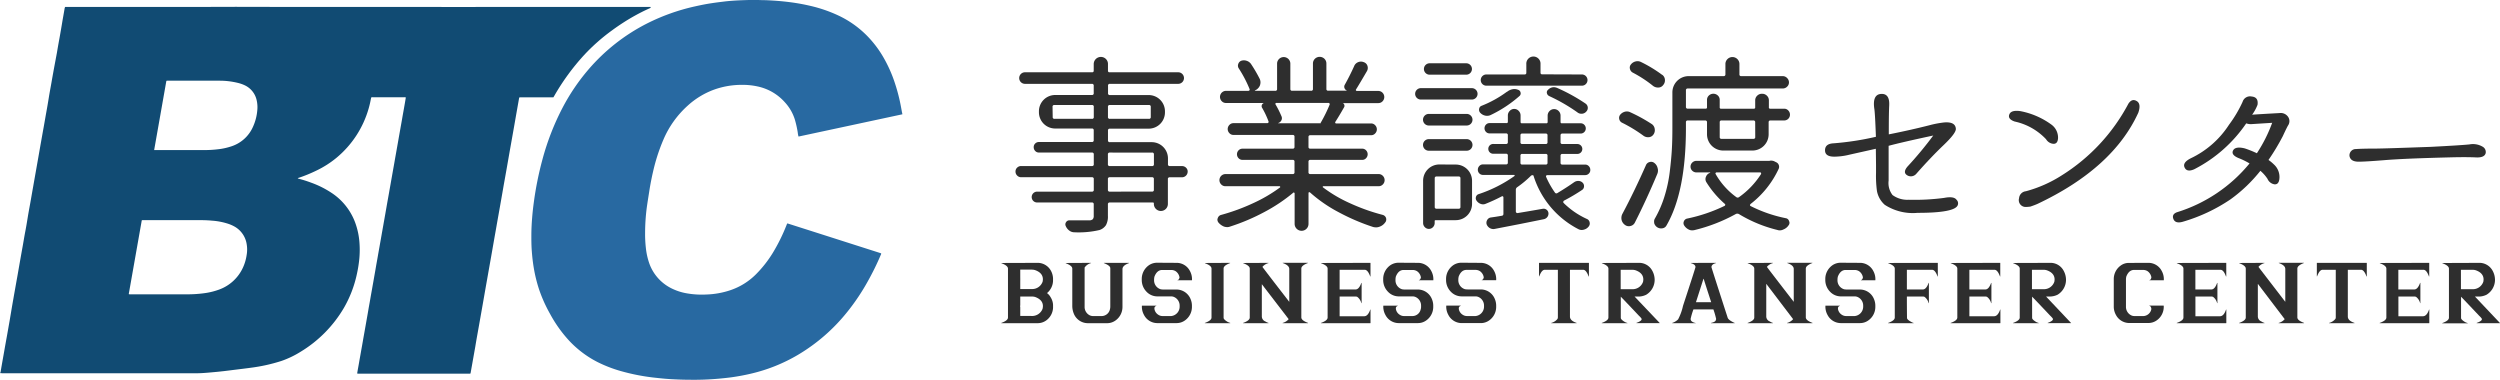 <svg xmlns="http://www.w3.org/2000/svg" width="197.713" height="30.035" viewBox="0 0 197.713 30.035">
  <g id="_事業譲渡センター" data-name="+事業譲渡センター" transform="translate(0 0.011)">
    <g id="Layer_1" data-name="Layer 1" transform="translate(0 -0.011)">
      <path id="Path_15" data-name="Path 15" d="M0,29.613V29.59c.044,0,.042-.044.048-.075.029-.166.056-.33.085-.494.069-.4.141-.793.21-1.191s.137-.772.207-1.158.139-.793.21-1.191l.2-1.189c.069-.386.137-.786.207-1.177s.137-.772.207-1.158l.208-1.191c.069-.386.137-.772.207-1.158s.137-.813.214-1.21.137-.772.2-1.158.141-.788.21-1.179.137-.786.207-1.179.139-.793.21-1.191l.208-1.179c.069-.386.137-.786.207-1.179s.137-.772.207-1.158.139-.8.21-1.191.137-.772.2-1.168.141-.793.21-1.191.137-.772.207-1.158L4.5,4.286q.1-.6.21-1.193c.068-.386.137-.772.2-1.158s.137-.772.2-1.158A.536.536,0,0,1,5.152.655H16.485c1.957-.014,3.913,0,5.87,0H34.106c2.015.014,4.029,0,6.042,0h11.3c.015.037.014.064-.015.081a.928.928,0,0,1-.1.048c-.386.172-.757.361-1.125.564a17.064,17.064,0,0,0-1.8,1.158,15.11,15.11,0,0,0-2.255,2A18.017,18.017,0,0,0,43.829,7.7l-.064.106h-2.55a.423.423,0,0,0-.147.012.49.49,0,0,0-.017.06l-.226,1.276c-.083.481-.168.965-.253,1.444s-.172.965-.259,1.455l-.255,1.457c-.085.485-.174.965-.259,1.455s-.168.965-.255,1.455c-.11.622-.222,1.243-.33,1.865-.12.67-.235,1.34-.353,2.009-.11.625-.222,1.251-.332,1.876-.12.67-.235,1.34-.353,2.009l-.307,1.737c-.095.535-.193,1.067-.28,1.6l-.365,2.056a.429.429,0,0,1-.027.085H28.306a.386.386,0,0,1-.06-.012c.044-.284.1-.564.147-.842s.1-.562.149-.844.1-.552.147-.83.1-.562.149-.842.1-.562.149-.842.1-.562.147-.844.1-.552.147-.83.1-.562.149-.842.1-.562.149-.844.1-.56.147-.842.1-.554.147-.83.1-.562.149-.842.1-.562.149-.844.1-.562.149-.842.1-.562.149-.842l.145-.83.151-.844c.048-.28.1-.56.149-.842s.1-.562.149-.842.1-.554.147-.83.1-.562.149-.842.1-.562.149-.844.1-.562.149-.842.1-.554.147-.83.1-.562.149-.842.1-.56.143-.84a.3.3,0,0,0-.141-.015H29.476a.176.176,0,0,0-.12.019.751.751,0,0,1-.023.106,7.656,7.656,0,0,1-.174.749,7.864,7.864,0,0,1-2.569,3.93,7.7,7.7,0,0,1-1.6,1.01,11.25,11.25,0,0,1-1.322.542.236.236,0,0,0-.125.06l.118.037q.479.125.944.3a7.513,7.513,0,0,1,1.623.813A4.8,4.8,0,0,1,28.121,17.8a5.791,5.791,0,0,1,.307,1.5,7.61,7.61,0,0,1-.01,1.259,9.978,9.978,0,0,1-.193,1.218,9.175,9.175,0,0,1-1.039,2.7,9.928,9.928,0,0,1-3.444,3.469,7.4,7.4,0,0,1-1.5.712,13.353,13.353,0,0,1-2.405.533c-.214.031-.429.056-.643.083l-.739.091-.7.087c-.193.021-.386.044-.579.062l-.656.06c-.346.031-.691.054-1.039.054H.193Zm10.182-6.248a.274.274,0,0,0,.16.019h4.4a9.719,9.719,0,0,0,1.5-.1,5.472,5.472,0,0,0,1.077-.272,3.31,3.31,0,0,0,1.9-1.753,3.586,3.586,0,0,0,.284-.965,2.536,2.536,0,0,0,0-.911A1.93,1.93,0,0,0,18.5,18a2.975,2.975,0,0,0-.4-.176,5.287,5.287,0,0,0-1.34-.266c-.386-.037-.772-.042-1.172-.042H11.3a.715.715,0,0,0-.087.012Zm2.006-11.389h3.845A9.115,9.115,0,0,0,17.35,11.9a5.115,5.115,0,0,0,.965-.224A2.812,2.812,0,0,0,20,10.152,3.947,3.947,0,0,0,20.351,8.8a2.424,2.424,0,0,0-.054-.772,1.7,1.7,0,0,0-.946-1.177,2.76,2.76,0,0,0-.564-.193,6.025,6.025,0,0,0-1.378-.168h-4.1a.353.353,0,0,0-.152.014q-.481,2.733-.967,5.478Z" transform="translate(0 -0.108)" fill="#114b73"/>
      <path id="Path_16" data-name="Path 16" d="M80.566,9.028q-4.094.88-8.167,1.751h-.052a2.41,2.41,0,0,1-.058-.326,8.223,8.223,0,0,0-.224-1,3.567,3.567,0,0,0-.772-1.351,3.988,3.988,0,0,0-2.166-1.274A5.54,5.54,0,0,0,67.864,6.7a6.455,6.455,0,0,0-2.214.386,6.339,6.339,0,0,0-2.056,1.253,7.63,7.63,0,0,0-1.93,2.7,14.574,14.574,0,0,0-.708,2.079q-.253,1-.409,2.008c-.066.419-.133.838-.193,1.257a15.966,15.966,0,0,0-.135,2.036,9.512,9.512,0,0,0,.06,1.172,5.486,5.486,0,0,0,.247,1.158,3.517,3.517,0,0,0,1.818,2.063,4.341,4.341,0,0,0,1.135.369,6.81,6.81,0,0,0,1.56.1,6.638,6.638,0,0,0,1.94-.347,5.212,5.212,0,0,0,2.006-1.251A9.2,9.2,0,0,0,70.31,20,14.284,14.284,0,0,0,71.4,17.8c.017-.046.037-.091.058-.141a.7.7,0,0,1,.073.015l2.509.8,4.723,1.509.125.041a.226.226,0,0,1-.035.133,21.005,21.005,0,0,1-1,2.04,17.033,17.033,0,0,1-1.643,2.457,14.381,14.381,0,0,1-3.876,3.382,13.19,13.19,0,0,1-3.762,1.508c-.512.12-1.029.216-1.544.286-.33.044-.662.077-1,.108a21.822,21.822,0,0,1-2.357.083c-.452,0-.905-.021-1.351-.044q-.579-.033-1.158-.1a16.352,16.352,0,0,1-2.9-.552,10.511,10.511,0,0,1-1.8-.7,8.121,8.121,0,0,1-2.257-1.7A10.424,10.424,0,0,1,52.7,24.808a11.366,11.366,0,0,1-.872-1.948,11.487,11.487,0,0,1-.407-1.648c-.077-.446-.127-.894-.162-1.351s-.037-.88-.035-1.32.025-.88.06-1.318.079-.828.135-1.239a26.288,26.288,0,0,1,.689-3.411A20.075,20.075,0,0,1,53.7,8.493a16.116,16.116,0,0,1,2.023-2.988,15.122,15.122,0,0,1,4.666-3.668A16.193,16.193,0,0,1,64.137.5c.45-.1.9-.193,1.351-.259C65.841.185,66.2.145,66.556.1c.506-.056,1.013-.083,1.523-.1.465-.017.93-.021,1.394,0,.34,0,.678.023,1.015.044q.579.041,1.143.112a15.872,15.872,0,0,1,1.672.3,11.136,11.136,0,0,1,2.147.734A7.874,7.874,0,0,1,77.69,2.737a8.467,8.467,0,0,1,1.289,1.639A10.739,10.739,0,0,1,80,6.642a14.046,14.046,0,0,1,.471,1.882l.064.349A.734.734,0,0,1,80.566,9.028Z" transform="translate(-9.201 0.011)" fill="#2869a1"/>
      <path id="Path_17" data-name="Path 17" d="M111.067,14.11a.442.442,0,0,1,.311.125.411.411,0,0,1,.133.311.452.452,0,0,1-.444.45h-.975a.131.131,0,0,0-.147.149v1.961a.554.554,0,1,1-1.108,0v-.044c0-.05-.025-.073-.075-.073h-3.411a.131.131,0,0,0-.149.147v.9a1.425,1.425,0,0,1-.154.745.986.986,0,0,1-.51.386,7.3,7.3,0,0,1-2.009.178.639.639,0,0,1-.386-.139.849.849,0,0,1-.272-.347.3.3,0,0,1,.021-.311.293.293,0,0,1,.259-.147H103.7a.425.425,0,0,0,.3-.083.386.386,0,0,0,.081-.272v-.911a.129.129,0,0,0-.147-.147h-4.31a.429.429,0,1,1,0-.857h4.314a.131.131,0,0,0,.147-.149V15.14a.131.131,0,0,0-.147-.149h-5.6a.429.429,0,0,1-.311-.131.434.434,0,0,1-.133-.318.411.411,0,0,1,.133-.311.44.44,0,0,1,.311-.125h5.6a.129.129,0,0,0,.147-.147v-.772a.131.131,0,0,0-.147-.149H99.752a.386.386,0,0,1-.3-.125.413.413,0,0,1-.118-.3.386.386,0,0,1,.118-.288.4.4,0,0,1,.3-.118h4.181a.131.131,0,0,0,.147-.149v-.772a.129.129,0,0,0-.147-.147h-2.9a1.286,1.286,0,0,1-1.286-1.282V9.774a1.286,1.286,0,0,1,1.286-1.286h2.9a.129.129,0,0,0,.147-.147V7.755a.131.131,0,0,0-.147-.149H98.644a.457.457,0,1,1,0-.915h5.318c.079,0,.118-.044.118-.133V6.041a.566.566,0,0,1,.965-.4.546.546,0,0,1,.162.4v.517c0,.089.039.133.118.133h5.436a.457.457,0,1,1,0,.915h-5.4a.131.131,0,0,0-.149.149v.591a.131.131,0,0,0,.149.147h3.067a1.286,1.286,0,0,1,1.286,1.286v.085a1.286,1.286,0,0,1-1.286,1.286h-3.071a.131.131,0,0,0-.149.147v.772a.131.131,0,0,0,.149.149h3.309a1.287,1.287,0,0,1,1.286,1.286v.457a.129.129,0,0,0,.147.147Zm-10.231-3.884a.129.129,0,0,0,.147.147h2.955a.129.129,0,0,0,.147-.147v-.8a.129.129,0,0,0-.147-.147h-2.967a.129.129,0,0,0-.147.147Zm7.756-.8a.131.131,0,0,0-.149-.147h-3.088a.131.131,0,0,0-.149.147v.8a.131.131,0,0,0,.149.147h3.088a.131.131,0,0,0,.149-.147Zm-3.241,3.615a.131.131,0,0,0-.149.149v.772a.131.131,0,0,0,.149.147h3.341a.131.131,0,0,0,.149-.147v-.772a.131.131,0,0,0-.149-.149Zm3.337,3.088a.131.131,0,0,0,.149-.149V15.14a.131.131,0,0,0-.149-.149h-3.337a.131.131,0,0,0-.149.149v.842a.131.131,0,0,0,.149.149Z" transform="translate(-17.583 -0.975)" fill="#2e2e2e"/>
      <path id="Path_18" data-name="Path 18" d="M130.123,15.7h-4.388a.048.048,0,0,0-.044.037.04.04,0,0,0,.015.052,10.873,10.873,0,0,0,2.148,1.262,15.588,15.588,0,0,0,2.577.917.386.386,0,0,1,.266.251.481.481,0,0,1,.015.118.353.353,0,0,1-.089.235.909.909,0,0,1-.429.326.772.772,0,0,1-.28.058,1,1,0,0,1-.237-.029,16.718,16.718,0,0,1-2.726-1.168,11.294,11.294,0,0,1-2.282-1.579.083.083,0,0,0-.068,0,.058.058,0,0,0-.037.058v2.43a.548.548,0,0,1-.934.4.542.542,0,0,1-.164-.4V16.276a.069.069,0,0,0-.037-.066.046.046,0,0,0-.066,0,13.126,13.126,0,0,1-2.3,1.537,16.2,16.2,0,0,1-2.7,1.145.647.647,0,0,1-.22.044.857.857,0,0,1-.266-.044,1.125,1.125,0,0,1-.429-.311.386.386,0,0,1-.089-.235.272.272,0,0,1,.029-.12.365.365,0,0,1,.251-.251,16.01,16.01,0,0,0,2.542-.93,11.9,11.9,0,0,0,2.141-1.255.071.071,0,0,0,0-.052c-.012-.025-.021-.037-.052-.037h-4.279a.45.45,0,0,1-.332-.141.481.481,0,0,1,.332-.82h5.318a.129.129,0,0,0,.147-.147v-.828a.129.129,0,0,0-.147-.147h-3.959a.423.423,0,0,1-.318-.133.448.448,0,0,1,0-.622.429.429,0,0,1,.318-.131h3.959a.131.131,0,0,0,.147-.149v-.791a.129.129,0,0,0-.147-.147H118.63a.427.427,0,0,1-.324-.141.461.461,0,0,1,0-.649.427.427,0,0,1,.324-.141H121.3a.1.1,0,0,0,.089-.044.1.1,0,0,0,.015-.089,6.91,6.91,0,0,0-.517-1.093.249.249,0,0,1-.014-.207.27.27,0,0,1,.162-.162h-3a.45.45,0,0,1-.332-.141.481.481,0,0,1,.332-.82h1.772a.1.1,0,0,0,.1-.131,9.729,9.729,0,0,0-.857-1.641.386.386,0,0,1-.044-.347.4.4,0,0,1,.236-.259.674.674,0,0,1,.423,0,.681.681,0,0,1,.346.245,11.278,11.278,0,0,1,.679,1.158.645.645,0,0,1,.075.3.8.8,0,0,1-.044.251.726.726,0,0,1-.4.394c0,.019,0,.029.015.029h1.594a.131.131,0,0,0,.149-.147V5.98a.525.525,0,0,1,1.048,0V8.005a.131.131,0,0,0,.149.147h1.49a.131.131,0,0,0,.149-.147V6a.519.519,0,0,1,.154-.376.539.539,0,0,1,.755,0,.519.519,0,0,1,.154.376v2a.129.129,0,0,0,.147.147h1.479V8.138a.34.34,0,0,1-.193-.193.309.309,0,0,1,.023-.272c.255-.454.5-.94.737-1.463a.562.562,0,0,1,.311-.317.579.579,0,0,1,.458,0,.446.446,0,0,1,.282.28.513.513,0,0,1-.031.415q-.662,1.135-.871,1.461a.068.068,0,0,0,0,.081.087.087,0,0,0,.081.037h1.683a.461.461,0,0,1,.334.141.485.485,0,0,1,0,.679.454.454,0,0,1-.334.141h-2.82a.193.193,0,0,1,.125.125.224.224,0,0,1,0,.183c-.3.533-.542.927-.708,1.183a.1.1,0,0,0,0,.081.075.075,0,0,0,.068.037h2.762a.427.427,0,0,1,.324.141.461.461,0,0,1,0,.649.427.427,0,0,1-.324.141h-4.8a.131.131,0,0,0-.149.147v.768a.131.131,0,0,0,.149.149h4.106a.405.405,0,0,1,.3.131.448.448,0,0,1,0,.622.4.4,0,0,1-.3.133h-4.106a.131.131,0,0,0-.149.147v.828a.131.131,0,0,0,.149.147h5.4a.459.459,0,0,1,.332.141.481.481,0,0,1,0,.679.454.454,0,0,1-.33.141Zm-3.886-6.455a.1.1,0,0,0-.015-.089.083.083,0,0,0-.073-.044h-4.113a.087.087,0,0,0-.081.037.071.071,0,0,0,0,.081,7.687,7.687,0,0,1,.467.93.363.363,0,0,1,0,.324.423.423,0,0,1-.259.222v.015h3.382c-.029-.01-.035-.025-.014-.044a11.524,11.524,0,0,0,.706-1.432Z" transform="translate(-21.08 -0.974)" fill="#2e2e2e"/>
      <path id="Path_19" data-name="Path 19" d="M140.88,7.94a.451.451,0,1,1,0,.9h-3.974a.451.451,0,1,1,0-.9Zm-1.241,6.042a1.286,1.286,0,0,1,1.286,1.28v1.832a1.288,1.288,0,0,1-1.286,1.286h-1.594c-.05,0-.075.023-.075.073V18.6a.461.461,0,0,1-.133.33.444.444,0,0,1-.649,0,.461.461,0,0,1-.133-.332V15.261a1.286,1.286,0,0,1,1.286-1.286Zm-2.112-3.088a.459.459,0,1,1,0-.917h2.953a.459.459,0,1,1,0,.917Zm0,1.994a.459.459,0,1,1,0-.917h2.953a.459.459,0,1,1,0,.917Zm2.909-6.914a.451.451,0,1,1,0,.9H137.6a.451.451,0,1,1,0-.9Zm-.429,9.1a.131.131,0,0,0-.147-.149h-1.737a.131.131,0,0,0-.149.149v2.253a.131.131,0,0,0,.149.147h1.737a.129.129,0,0,0,.147-.147Zm9,.3a.541.541,0,0,1,.34-.095.463.463,0,0,1,.324.139.367.367,0,0,1,.11.29.344.344,0,0,1-.139.272,14.915,14.915,0,0,1-1.448.857.114.114,0,0,0-.052.089.1.1,0,0,0,.021.089,6.341,6.341,0,0,0,1.847,1.27.355.355,0,0,1,.214.263.375.375,0,0,1-.073.332.683.683,0,0,1-.373.247.567.567,0,0,1-.429-.029,7.149,7.149,0,0,1-3.558-4.218.073.073,0,0,0-.081-.058.193.193,0,0,0-.125.044,8.033,8.033,0,0,1-1.079.9.245.245,0,0,0-.118.222V17.7a.135.135,0,0,0,.044.089.1.1,0,0,0,.1.029q.9-.147,1.994-.34a.386.386,0,0,1,.442.34.444.444,0,0,1-.095.319.463.463,0,0,1-.29.17q-.562.116-1.913.386l-1.986.386A.564.564,0,0,1,142.32,19a.579.579,0,0,1-.243-.3.43.43,0,0,1,.05-.34.386.386,0,0,1,.29-.193c.286-.039.566-.083.842-.133a.145.145,0,0,0,.147-.162v-1.3a.083.083,0,0,0-.044-.073.068.068,0,0,0-.087,0,13.525,13.525,0,0,1-1.257.579.512.512,0,0,1-.386.023.67.67,0,0,1-.34-.249.342.342,0,0,1-.073-.207.428.428,0,0,1,.014-.1.313.313,0,0,1,.208-.222,10.642,10.642,0,0,0,2.836-1.432c.019-.021.025-.041.015-.06a.05.05,0,0,0-.044-.029h-2.465a.405.405,0,0,1-.4-.407.419.419,0,0,1,.118-.3.374.374,0,0,1,.282-.125h1.826a.129.129,0,0,0,.147-.147v-.548a.129.129,0,0,0-.147-.149h-.984a.387.387,0,1,1,0-.772h.984a.129.129,0,0,0,.147-.147v-.542a.129.129,0,0,0-.147-.147h-1.3a.386.386,0,0,1-.28-.118.413.413,0,0,1,0-.579.386.386,0,0,1,.28-.118h1.33a.1.1,0,0,0,.118-.118v-.486a.508.508,0,0,1,.149-.361.479.479,0,0,1,.708,0,.508.508,0,0,1,.149.361V10.6a.1.1,0,0,0,.118.118h1.905a.1.1,0,0,0,.118-.118v-.488a.508.508,0,0,1,.149-.361.5.5,0,0,1,.724,0,.506.506,0,0,1,.147.361V10.6a.1.1,0,0,0,.12.118h1.477a.386.386,0,0,1,.28.118.407.407,0,0,1-.28.695h-1.448a.131.131,0,0,0-.149.147v.533a.131.131,0,0,0,.149.147h1.181a.392.392,0,1,1,0,.784h-1.181a.131.131,0,0,0-.149.147v.548a.131.131,0,0,0,.149.147h1.787a.386.386,0,0,1,.3.125.419.419,0,0,1,.118.3.386.386,0,0,1-.118.288.4.4,0,0,1-.3.12h-2.994a.083.083,0,0,0-.073.044.091.091,0,0,0-.015.087,6.95,6.95,0,0,0,.695,1.241.139.139,0,0,0,.207.044Q148.472,15.755,149.012,15.369Zm-5.318-7.142a.977.977,0,0,1,.591-.222.772.772,0,0,1,.28.058.282.282,0,0,1,.2.208.268.268,0,0,1-.089.29,9.786,9.786,0,0,1-2.289,1.506.666.666,0,0,1-.429.037.755.755,0,0,1-.386-.228.349.349,0,0,1-.081-.311.3.3,0,0,1,.193-.235,8.8,8.8,0,0,0,2-1.108Zm5.953-1.374a.444.444,0,0,1,0,.886h-7.615a.444.444,0,0,1,0-.886h3.042c.1,0,.149-.044.149-.133V6.034a.562.562,0,1,1,1.122,0v.679a.118.118,0,0,0,.133.133ZM144.9,11.53a.129.129,0,0,0-.147.147v.533a.129.129,0,0,0,.147.147h1.847a.129.129,0,0,0,.147-.147v-.533a.129.129,0,0,0-.147-.147Zm0,1.61a.129.129,0,0,0-.147.147v.548a.129.129,0,0,0,.147.147h1.847a.129.129,0,0,0,.147-.147v-.548a.129.129,0,0,0-.147-.147Zm2.123-4.579a.311.311,0,0,1-.178-.23.255.255,0,0,1,.089-.259.635.635,0,0,1,.457-.207.732.732,0,0,1,.272.06,14.058,14.058,0,0,1,2.245,1.239.415.415,0,0,1,.044.635.485.485,0,0,1-.34.164.508.508,0,0,1-.369-.12,13.824,13.824,0,0,0-2.231-1.284Z" transform="translate(-24.508 -0.968)" fill="#2e2e2e"/>
      <path id="Path_20" data-name="Path 20" d="M158.679,10.8a.556.556,0,0,1,.22.386.579.579,0,0,1-.1.429.484.484,0,0,1-.363.214.618.618,0,0,1-.421-.11,11.4,11.4,0,0,0-1.7-1.035.407.407,0,0,1-.222-.282.427.427,0,0,1-.013-.1.407.407,0,0,1,.089-.251.714.714,0,0,1,.369-.237.6.6,0,0,1,.429.044,12.627,12.627,0,0,1,1.714.944Zm-.473,3.235a.419.419,0,0,1,.3-.243.4.4,0,0,1,.369.081.683.683,0,0,1,.251.4.621.621,0,0,1,.029.193.693.693,0,0,1-.058.28q-.857,2.038-1.772,3.841a.506.506,0,0,1-.347.266.494.494,0,0,1-.436-.089.67.67,0,0,1-.266-.4.787.787,0,0,1-.014-.149.693.693,0,0,1,.089-.34Q157.3,16.09,158.206,14.036Zm1.284-7.142a.519.519,0,0,1,.214.386.558.558,0,0,1-.139.429.471.471,0,0,1-.363.193.647.647,0,0,1-.421-.118,9.71,9.71,0,0,0-1.625-1.064.448.448,0,0,1-.22-.3.386.386,0,0,1,.089-.355.656.656,0,0,1,.369-.228.614.614,0,0,1,.429.052A10.41,10.41,0,0,1,159.487,6.9Zm2.025,3.612a.131.131,0,0,0-.149.149V11.1q0,5.067-1.544,7.721a.428.428,0,0,1-.318.214.562.562,0,0,1-.405-.081.579.579,0,0,1-.237-.309.772.772,0,0,1-.014-.149.457.457,0,0,1,.073-.251,8.6,8.6,0,0,0,.739-1.7,10.918,10.918,0,0,0,.421-1.93c.083-.668.139-1.262.17-1.78s.044-1.094.044-1.737V8.29A1.287,1.287,0,0,1,161.578,7h2.762a.131.131,0,0,0,.149-.147v-.8a.542.542,0,0,1,.162-.4.554.554,0,0,1,.784,0,.542.542,0,0,1,.162.4v.8a.129.129,0,0,0,.147.147h3.282a.465.465,0,0,1,.34.149.477.477,0,0,1,.149.347.454.454,0,0,1-.149.34.481.481,0,0,1-.34.141h-7.511a.131.131,0,0,0-.149.147v1.3a.131.131,0,0,0,.149.149h1.4a.1.1,0,0,0,.118-.118V8.879a.457.457,0,0,1,.149-.346.515.515,0,0,1,.708,0,.456.456,0,0,1,.147.346v.579a.1.1,0,0,0,.12.118h2.569a.1.1,0,0,0,.118-.118V8.911A.5.5,0,0,1,167,8.549a.513.513,0,0,1,.386-.154.519.519,0,0,1,.386.154.494.494,0,0,1,.154.363v.546a.1.1,0,0,0,.12.118h1.091a.427.427,0,0,1,.324.141.465.465,0,0,1,.133.332.456.456,0,0,1-.457.457h-1.081a.131.131,0,0,0-.149.149v.95a1.286,1.286,0,0,1-1.28,1.28h-2.316a1.286,1.286,0,0,1-1.278-1.28v-.95a.131.131,0,0,0-.147-.149Zm6.466,3.191a.481.481,0,0,1,.118-.015.678.678,0,0,1,.235.044l.178.089a.371.371,0,0,1,.193.207.386.386,0,0,1,0,.3,7.5,7.5,0,0,1-2.231,2.793.135.135,0,0,0-.037.093.064.064,0,0,0,.044.068,10.918,10.918,0,0,0,2.807.965.317.317,0,0,1,.237.234.243.243,0,0,1,.031.118.315.315,0,0,1-.073.207.857.857,0,0,1-.4.324.645.645,0,0,1-.3.075.521.521,0,0,1-.178-.031,10.773,10.773,0,0,1-3.042-1.255.263.263,0,0,0-.266,0,13.111,13.111,0,0,1-3.282,1.27,1.036,1.036,0,0,1-.162.015.565.565,0,0,1-.282-.075.853.853,0,0,1-.34-.309.348.348,0,0,1-.058-.193.386.386,0,0,1,.029-.133.355.355,0,0,1,.251-.22,12.7,12.7,0,0,0,2.969-1.006.106.106,0,0,0,.052-.081.077.077,0,0,0-.037-.081,7.621,7.621,0,0,1-1.448-1.7.459.459,0,0,1-.037-.444.5.5,0,0,1,.332-.309v-.031h-1.081a.477.477,0,0,1-.334-.131.45.45,0,0,1,0-.651.469.469,0,0,1,.334-.133h5.772Zm-.679,1.048a.083.083,0,0,0,0-.089.081.081,0,0,0-.081-.044h-3.432a.087.087,0,0,0-.073.044.075.075,0,0,0,0,.089,5.8,5.8,0,0,0,1.625,1.818.181.181,0,0,0,.235,0,6.489,6.489,0,0,0,1.73-1.818Zm-.459-4.09a.131.131,0,0,0-.147-.149h-2.509a.131.131,0,0,0-.149.149v1.158a.131.131,0,0,0,.149.149H166.7a.131.131,0,0,0,.147-.149Z" transform="translate(-28.034 -0.979)" fill="#2e2e2e"/>
      <path id="Path_21" data-name="Path 21" d="M179.958,12.434q-.071-1.948-.131-2.245c-.1-.737.083-1.12.546-1.145s.674.29.635.938c-.021.425-.031,1.054-.031,1.892v.369q1.776-.353,3.222-.724a7.787,7.787,0,0,1,1.181-.222c.579-.039.871.129.9.5q.029.342-.975,1.3t-2.158,2.268a.558.558,0,0,1-.737.1c-.236-.158-.207-.4.089-.724a29.084,29.084,0,0,0,1.994-2.407q-2.422.517-3.53.813v2.756a1.542,1.542,0,0,0,.309,1.137,1.973,1.973,0,0,0,1.278.374,17.7,17.7,0,0,0,2.8-.147c.517-.1.844-.05.983.147a.386.386,0,0,1,.1.415q-.207.62-3.175.62a4.083,4.083,0,0,1-2.6-.635,1.93,1.93,0,0,1-.618-1.093,9.028,9.028,0,0,1-.073-1.434v-.635l-.015-1.27-2.112.473a5.088,5.088,0,0,1-1.093.149q-.815.029-.813-.5c0-.349.226-.533.679-.554A22.509,22.509,0,0,0,179.958,12.434Z" transform="translate(-31.601 -1.616)" fill="#2e2e2e"/>
      <path id="Path_22" data-name="Path 22" d="M194.564,10.51A6.112,6.112,0,0,1,197,11.56a1.272,1.272,0,0,1,.546,1.093c-.019.3-.137.444-.355.444a.741.741,0,0,1-.591-.363,4.786,4.786,0,0,0-2.48-1.4q-.562-.193-.429-.554C193.783,10.527,194.072,10.443,194.564,10.51Zm-.1,6.885a.6.6,0,0,1,.539-.548,10.146,10.146,0,0,0,2.836-1.255,14.892,14.892,0,0,0,5.274-5.673c.193-.286.4-.353.651-.207s.29.454.133.917q-2,4.388-7.955,7.208c-.127.06-.32.133-.579.222a2.583,2.583,0,0,1-.342.029.539.539,0,0,1-.556-.693Z" transform="translate(-34.786 -1.722)" fill="#2e2e2e"/>
      <path id="Path_23" data-name="Path 23" d="M217.914,10.6a.7.7,0,0,1,.614.236.6.6,0,0,1,.052.739c-.05.079-.193.359-.415.842a17.337,17.337,0,0,1-1.137,1.892,3.464,3.464,0,0,1,.444.369,1.337,1.337,0,0,1,.413,1.158c-.039.286-.168.419-.386.4a.726.726,0,0,1-.55-.434,3.017,3.017,0,0,0-.562-.635,11.822,11.822,0,0,1-2.363,2.258,13.464,13.464,0,0,1-3.781,1.774q-.579.162-.732-.214c-.1-.251-.012-.43.274-.54a12.011,12.011,0,0,0,5.745-3.861,5.909,5.909,0,0,0-.9-.436q-.579-.253-.4-.593t.915-.162a8.167,8.167,0,0,1,.965.386,11.661,11.661,0,0,0,1.21-2.407l-1.594.1a1.044,1.044,0,0,1-.458-.058,11.083,11.083,0,0,1-4.113,3.631q-.579.253-.761-.139c-.124-.261.042-.506.494-.732a7.347,7.347,0,0,0,3.015-2.645,9.807,9.807,0,0,0,1.077-1.816.613.613,0,0,1,.716-.421q.554.05.465.656a3.4,3.4,0,0,1-.427.784Q215.854,10.715,217.914,10.6Z" transform="translate(-37.624 -1.659)" fill="#2e2e2e"/>
      <path id="Path_24" data-name="Path 24" d="M232.919,14.1q2.334-.12,3.058-.193a1.506,1.506,0,0,1,1.064.193.479.479,0,0,1,.222.488q-.089.386-.791.346c-.467-.023-1.174-.027-2.123,0q-3.486.087-5.052.214t-2.083.125q-.651,0-.724-.459a.5.5,0,0,1,.521-.54c.334-.025.867-.037,1.594-.037Q229.358,14.229,232.919,14.1Z" transform="translate(-40.681 -2.486)" fill="#2e2e2e"/>
      <path id="Path_25" data-name="Path 25" d="M99.456,25.329a1.2,1.2,0,0,1,1.008.651,1.382,1.382,0,0,1,.152.562v.226a1.316,1.316,0,0,1-.469.946v.012a.99.99,0,0,1,.278.322,1.237,1.237,0,0,1,.193.61v.228a1.307,1.307,0,0,1-.423.9,1.158,1.158,0,0,1-.757.313H96.524v-.019c.353-.127.529-.268.529-.427V25.783c0-.154-.174-.3-.519-.425v-.019Zm-1.432,1.226a.3.3,0,0,1,0,.083.287.287,0,0,1,0,.083V27.4h.9a.871.871,0,0,0,.871-.591,1.354,1.354,0,0,0,.019-.176q0-.517-.631-.735a.915.915,0,0,0-.23-.033h-.93Zm0,2.123a.361.361,0,0,0,0,.166v.685h.871a.886.886,0,0,0,.892-.562,1.029,1.029,0,0,0,.029-.216q0-.5-.622-.726a.9.9,0,0,0-.226-.033h-.944Z" transform="translate(-17.337 -4.541)" fill="#2e2e2e"/>
      <path id="Path_26" data-name="Path 26" d="M104.738,25.329v.019a.873.873,0,0,0-.508.353v3.131a.737.737,0,0,0,.415.651.629.629,0,0,0,.236.054h.695a.677.677,0,0,0,.656-.529.913.913,0,0,0,.029-.239V25.754c0-.139-.17-.274-.508-.405v-.019h1.99v.019c-.346.122-.519.282-.519.479v3a1.309,1.309,0,0,1-.548,1.056,1.131,1.131,0,0,1-.635.216h-1.585a1.2,1.2,0,0,1-1.077-.745,1.635,1.635,0,0,1-.124-.654V25.783c0-.152-.172-.293-.517-.425v-.019Z" transform="translate(-18.453 -4.541)" fill="#2e2e2e"/>
      <path id="Path_27" data-name="Path 27" d="M112.883,25.326a1.184,1.184,0,0,1,.994.641,1.365,1.365,0,0,1,.166.593v.122c0,.015,0,.023-.019.023H112.9v-.023c.073,0,.125-.068.156-.2a.73.73,0,0,0-.313-.5.683.683,0,0,0-.309-.093h-.747c-.27,0-.475.174-.612.519a1.063,1.063,0,0,0-.031.228v.041a.737.737,0,0,0,.519.737,1.071,1.071,0,0,0,.207.021h1.067a1.207,1.207,0,0,1,1.1.772,1.334,1.334,0,0,1,.1.475v.156a1.307,1.307,0,0,1-.548,1.037,1.129,1.129,0,0,1-.654.216h-1.554a1.187,1.187,0,0,1-1.037-.651,1.34,1.34,0,0,1-.166-.612v-.093c0-.017.01-.025.019-.025h1.121v.025a.18.18,0,0,0-.147.176v.06a.662.662,0,0,0,.3.456.606.606,0,0,0,.328.106h.7a.747.747,0,0,0,.666-.722v-.118a.739.739,0,0,0-.407-.651.579.579,0,0,0-.278-.064h-1.058a1.179,1.179,0,0,1-.88-.373,1.32,1.32,0,0,1-.373-.9v-.127a1.322,1.322,0,0,1,.631-1.106,1.168,1.168,0,0,1,.539-.156Z" transform="translate(-19.773 -4.538)" fill="#2e2e2e"/>
      <path id="Path_28" data-name="Path 28" d="M118.148,25.329v.019c-.346.125-.519.268-.519.425v3.9c0,.093.11.2.332.332a1.249,1.249,0,0,0,.193.073V30.1h-2.009v-.019c.351-.127.529-.268.529-.427V25.783c0-.156-.174-.3-.519-.425v-.019Z" transform="translate(-20.861 -4.541)" fill="#2e2e2e"/>
      <path id="Path_29" data-name="Path 29" d="M121.841,25.329v.019a.911.911,0,0,0-.479.3q.181.253,2.123,2.764v-2.6q0-.288-.515-.469v-.019h1.988v.019c-.347.131-.519.276-.519.436v3.861c0,.162.176.307.529.436V30.1h-2.009v-.019a.965.965,0,0,0,.479-.3h0l-2.123-2.766h0v2.534a.429.429,0,0,0,.278.413.909.909,0,0,0,.249.116V30.1h-2.011v-.019c.353-.127.529-.268.529-.427V25.783c0-.154-.172-.3-.517-.425v-.019Z" transform="translate(-21.523 -4.541)" fill="#2e2e2e"/>
      <path id="Path_30" data-name="Path 30" d="M131.236,25.329c.014,0,.019,0,.019.019v1.058h-.019c-.129-.353-.274-.529-.436-.529h-1.986v1.556h1.262c.181,0,.334-.174.456-.519h.023v1.6h-.023a.874.874,0,0,0-.33-.5l-.071-.019h-1.316v1.556h1.948c.193,0,.355-.176.475-.529h.019v1.058c0,.014,0,.019-.019.019h-3.9v-.019c.351-.127.527-.268.527-.427V25.783c0-.154-.172-.3-.517-.425v-.019Z" transform="translate(-22.87 -4.541)" fill="#2e2e2e"/>
      <path id="Path_31" data-name="Path 31" d="M136.149,25.326a1.184,1.184,0,0,1,.994.641,1.365,1.365,0,0,1,.166.593v.122c0,.015,0,.023-.019.023h-1.121v-.023c.073,0,.125-.068.156-.2a.732.732,0,0,0-.311-.5.691.691,0,0,0-.311-.093h-.747c-.27,0-.475.174-.612.519a1.049,1.049,0,0,0-.029.228v.041a.735.735,0,0,0,.517.737,1.071,1.071,0,0,0,.207.021H136.1a1.2,1.2,0,0,1,1.1.772,1.334,1.334,0,0,1,.1.475v.156a1.307,1.307,0,0,1-.548,1.037,1.129,1.129,0,0,1-.654.216h-1.544a1.185,1.185,0,0,1-1.038-.651,1.339,1.339,0,0,1-.166-.612v-.093c0-.017,0-.025.021-.025h1.12v.025a.18.18,0,0,0-.147.176v.06a.662.662,0,0,0,.3.456.606.606,0,0,0,.328.106h.7a.668.668,0,0,0,.635-.529.61.61,0,0,0,.031-.193v-.118a.737.737,0,0,0-.405-.651.593.593,0,0,0-.28-.064h-1.058a1.179,1.179,0,0,1-.88-.373,1.32,1.32,0,0,1-.373-.9v-.127a1.322,1.322,0,0,1,.631-1.106,1.181,1.181,0,0,1,.539-.156Z" transform="translate(-23.952 -4.538)" fill="#2e2e2e"/>
      <path id="Path_32" data-name="Path 32" d="M142.21,25.326a1.184,1.184,0,0,1,.994.641,1.365,1.365,0,0,1,.164.585v.122c0,.015,0,.023-.019.023h-1.12v-.023c.073,0,.125-.068.156-.2a.73.73,0,0,0-.313-.5.683.683,0,0,0-.309-.093h-.747c-.27,0-.475.174-.612.519a1.064,1.064,0,0,0-.031.228v.041a.737.737,0,0,0,.519.737,1.072,1.072,0,0,0,.207.021h1.067a1.2,1.2,0,0,1,1.1.772,1.334,1.334,0,0,1,.1.481v.156a1.307,1.307,0,0,1-.548,1.037,1.129,1.129,0,0,1-.654.216h-1.544a1.187,1.187,0,0,1-1.037-.651,1.34,1.34,0,0,1-.166-.612v-.093c0-.017,0-.025.019-.025h1.122v.025a.18.18,0,0,0-.147.176v.06a.662.662,0,0,0,.3.456.606.606,0,0,0,.328.106h.7a.747.747,0,0,0,.666-.722v-.118a.739.739,0,0,0-.407-.651.579.579,0,0,0-.278-.064h-1.064a1.179,1.179,0,0,1-.88-.373,1.32,1.32,0,0,1-.373-.9v-.127a1.322,1.322,0,0,1,.631-1.106,1.168,1.168,0,0,1,.539-.156Z" transform="translate(-25.041 -4.537)" fill="#2e2e2e"/>
      <path id="Path_33" data-name="Path 33" d="M152.285,25.329c.015,0,.023,0,.023.019v1.058h-.023c-.129-.353-.272-.529-.432-.529h-1.046v3.7c0,.216.176.386.527.5V30.1h-2.009v-.019a.946.946,0,0,0,.508-.332.262.262,0,0,1,.019-.085V25.877h-1.037c-.162,0-.307.172-.434.519h-.021V25.348a.019.019,0,0,1,.021-.019Z" transform="translate(-26.647 -4.541)" fill="#2e2e2e"/>
      <path id="Path_34" data-name="Path 34" d="M157.423,25.329a1.174,1.174,0,0,1,.944.558,1.5,1.5,0,0,1,.226.772,1.378,1.378,0,0,1-.672,1.193,1.424,1.424,0,0,1-.664.143h-.251l1.988,2.091v.01h-1.845v-.019c.278-.1.415-.2.415-.3h0c0-.042-.075-.135-.228-.28q-1.228-1.3-1.421-1.492h0V29.68c0,.093.11.2.332.332a1.249,1.249,0,0,0,.193.073V30.1h-2.033v-.019c.351-.127.529-.268.529-.427V25.783c0-.154-.174-.3-.519-.425v-.019Zm-1.517,2.083h.9a.871.871,0,0,0,.871-.591,1.352,1.352,0,0,0,.019-.176q0-.517-.631-.735a.915.915,0,0,0-.23-.033h-.93Z" transform="translate(-27.734 -4.541)" fill="#2e2e2e"/>
      <path id="Path_35" data-name="Path 35" d="M164.667,25.329v.019c-.241.06-.361.168-.361.322q0,.037,1.276,3.978c.031.133.212.276.542.427h.019V30.1h-1.876v-.019c.263-.058.386-.141.386-.249.014,0,.021-.025.021-.073h0a6.176,6.176,0,0,0-.216-.749H162.88a5.5,5.5,0,0,0-.22.737v.031q0,.226.405.313h0V30.1H161.2v-.019a1.2,1.2,0,0,0,.469-.284,4.269,4.269,0,0,0,.386-1.066q.984-3,.986-3.065c0-.145-.122-.249-.363-.313v-.019Zm-1.589,3.114h1.206q-.591-1.818-.591-1.847h-.023Z" transform="translate(-28.954 -4.541)" fill="#2e2e2e"/>
      <path id="Path_36" data-name="Path 36" d="M170.475,25.329v.019a.9.9,0,0,0-.479.3q.183.253,2.123,2.764v-2.6q0-.288-.515-.469v-.019h1.988v.019c-.346.131-.519.276-.519.436v3.861c0,.162.178.307.529.436V30.1H171.59v-.019a.965.965,0,0,0,.479-.3h0L169.955,27h-.01v2.55a.427.427,0,0,0,.28.413.861.861,0,0,0,.249.116V30.1h-2.006v-.019c.351-.127.529-.268.529-.427V25.783c0-.154-.174-.3-.519-.425v-.019Z" transform="translate(-30.26 -4.541)" fill="#2e2e2e"/>
      <path id="Path_37" data-name="Path 37" d="M178.762,25.326a1.184,1.184,0,0,1,.994.641,1.365,1.365,0,0,1,.166.593v.122c0,.015,0,.023-.019.023h-1.122v-.023c.073,0,.125-.068.156-.2a.73.73,0,0,0-.313-.5.683.683,0,0,0-.309-.093h-.747c-.27,0-.475.174-.612.519a1.063,1.063,0,0,0-.031.228v.041a.737.737,0,0,0,.519.737,1.071,1.071,0,0,0,.207.021h1.067a1.2,1.2,0,0,1,1.1.772,1.333,1.333,0,0,1,.1.475v.156a1.307,1.307,0,0,1-.548,1.037,1.129,1.129,0,0,1-.654.216h-1.544a1.187,1.187,0,0,1-1.037-.651,1.34,1.34,0,0,1-.166-.612v-.093c0-.017,0-.025.019-.025h1.122v.025a.18.18,0,0,0-.147.176v.06a.662.662,0,0,0,.3.456.606.606,0,0,0,.328.106h.7a.747.747,0,0,0,.666-.722v-.118a.739.739,0,0,0-.407-.651.579.579,0,0,0-.278-.064h-1.058a1.179,1.179,0,0,1-.88-.373,1.32,1.32,0,0,1-.373-.9v-.127a1.322,1.322,0,0,1,.631-1.106,1.168,1.168,0,0,1,.539-.156Z" transform="translate(-31.607 -4.538)" fill="#2e2e2e"/>
      <path id="Path_38" data-name="Path 38" d="M185.927,25.329c.014,0,.019,0,.019.019v1.058h-.019c-.127-.353-.274-.529-.434-.529H183.5v1.556h1.262c.181,0,.334-.174.456-.519h.023v1.6h-.023a.873.873,0,0,0-.328-.5l-.073-.019H183.5v.23q0,.492.01,1.459c0,.1.141.222.425.363a.421.421,0,0,0,.1.033V30.1h-2.021v-.019c.351-.127.529-.268.529-.427V25.783c0-.154-.174-.3-.519-.425v-.019Z" transform="translate(-32.694 -4.541)" fill="#2e2e2e"/>
      <path id="Path_39" data-name="Path 39" d="M191.947,25.329c.014,0,.019,0,.019.019v1.058h-.019c-.129-.353-.274-.529-.436-.529h-1.988v1.556h1.264c.181,0,.334-.174.456-.519h.023v1.6h-.023a.874.874,0,0,0-.33-.5l-.073-.019h-1.316v1.556h1.957c.193,0,.357-.176.477-.529h.019v1.058c0,.014,0,.019-.019.019h-3.917v-.019c.353-.127.529-.268.529-.427V25.783c0-.154-.172-.3-.517-.425v-.019Z" transform="translate(-33.775 -4.541)" fill="#2e2e2e"/>
      <path id="Path_40" data-name="Path 40" d="M197.077,25.329a1.17,1.17,0,0,1,.944.558,1.5,1.5,0,0,1,.226.772,1.378,1.378,0,0,1-.666,1.189,1.424,1.424,0,0,1-.664.143h-.249l1.98,2.094v.01H196.8v-.019c.278-.1.415-.2.415-.3h0c0-.042-.075-.135-.228-.28q-1.228-1.3-1.421-1.492h0V29.68c0,.093.112.2.332.332a1.249,1.249,0,0,0,.193.073V30.1h-2.033v-.019c.351-.127.529-.268.529-.427V25.783c0-.154-.174-.3-.519-.425v-.019Zm-1.523,2.083h.9a.871.871,0,0,0,.871-.591,1.347,1.347,0,0,0,.019-.176q0-.517-.631-.735a.915.915,0,0,0-.23-.033h-.93Z" transform="translate(-34.856 -4.541)" fill="#2e2e2e"/>
      <path id="Path_41" data-name="Path 41" d="M206.568,25.329a1.182,1.182,0,0,1,.994.641,1.351,1.351,0,0,1,.166.593v.122c0,.015,0,.023-.019.023h-1.12v-.023c.079,0,.131-.071.154-.216a.745.745,0,0,0-.311-.488.691.691,0,0,0-.311-.093h-.747c-.27,0-.475.174-.612.519a1.049,1.049,0,0,0-.029.228v2.154a.743.743,0,0,0,.475.716.722.722,0,0,0,.193.033h.7a.671.671,0,0,0,.635-.529.3.3,0,0,0,0-.083c-.029-.124-.079-.193-.154-.193v-.025h1.12a.023.023,0,0,1,.019.025v.1a1.3,1.3,0,0,1-.558,1.046,1.145,1.145,0,0,1-.645.207h-1.544a1.191,1.191,0,0,1-1.029-.631,1.351,1.351,0,0,1-.176-.631V26.592a1.313,1.313,0,0,1,.56-1.058,1.069,1.069,0,0,1,.6-.2Z" transform="translate(-36.601 -4.541)" fill="#2e2e2e"/>
      <path id="Path_42" data-name="Path 42" d="M213.732,25.329c.014,0,.021,0,.021.019v1.058h-.021c-.127-.353-.272-.529-.434-.529h-1.988v1.556h1.264c.181,0,.334-.174.456-.519h.023v1.6h-.023a.863.863,0,0,0-.328-.5l-.073-.019h-1.316v1.556h1.948c.193,0,.355-.176.475-.529h.021v1.058c0,.014,0,.019-.021.019h-3.9v-.019c.353-.127.529-.268.529-.427V25.783c0-.154-.174-.3-.519-.425v-.019Z" transform="translate(-37.688 -4.541)" fill="#2e2e2e"/>
      <path id="Path_43" data-name="Path 43" d="M217.859,25.329v.019a.911.911,0,0,0-.479.3q.193.253,2.123,2.764v-2.6q0-.288-.515-.469v-.019h1.988v.019c-.346.131-.519.276-.519.436v3.861c0,.162.176.307.529.436V30.1h-2.009v-.019a.965.965,0,0,0,.479-.3h0L217.342,27h-.01v2.55a.429.429,0,0,0,.278.413.909.909,0,0,0,.249.116V30.1H215.85v-.019c.351-.127.527-.268.527-.427V25.783c0-.154-.172-.3-.517-.425v-.019Z" transform="translate(-38.77 -4.541)" fill="#2e2e2e"/>
      <path id="Path_44" data-name="Path 44" d="M227.273,25.329c.015,0,.023,0,.023.019v1.058h-.023c-.127-.353-.272-.529-.43-.529h-1.048v3.7c0,.216.176.386.529.5V30.1h-2.011v-.019a.965.965,0,0,0,.51-.332.582.582,0,0,1,.019-.085V25.877H223.8c-.162,0-.307.172-.436.519h-.019V25.348c0-.014,0-.019.019-.019Z" transform="translate(-40.117 -4.541)" fill="#2e2e2e"/>
      <path id="Path_45" data-name="Path 45" d="M233.3,25.329c.014,0,.019,0,.019.019v1.058H233.3c-.129-.353-.274-.529-.436-.529h-1.988v1.556h1.264c.181,0,.332-.174.456-.519h.023v1.6H232.6a.874.874,0,0,0-.33-.5l-.073-.019h-1.316v1.556h1.948c.193,0,.357-.176.477-.529h.019v1.058c0,.014,0,.019-.019.019H229.4v-.019c.353-.127.529-.268.529-.427V25.783c0-.154-.172-.3-.517-.425v-.019Z" transform="translate(-41.203 -4.541)" fill="#2e2e2e"/>
      <path id="Path_46" data-name="Path 46" d="M238.435,25.329a1.191,1.191,0,0,1,.944.558,1.5,1.5,0,0,1,.226.772,1.378,1.378,0,0,1-.672,1.193,1.425,1.425,0,0,1-.664.143h-.249L240,30.089v.01h-1.845V30.08c.278-.1.415-.2.415-.3h0c0-.042-.075-.135-.228-.28q-1.228-1.3-1.421-1.492h0v1.679c0,.093.112.2.332.332a1.248,1.248,0,0,0,.193.073v.019h-2.011v-.019c.351-.127.529-.268.529-.427v-3.88c0-.154-.174-.3-.519-.425v-.019Zm-1.523,2.083h.9a.871.871,0,0,0,.871-.591,1.347,1.347,0,0,0,.019-.176q0-.517-.631-.735a.915.915,0,0,0-.23-.033h-.93Z" transform="translate(-42.288 -4.541)" fill="#2e2e2e"/>
    </g>
  </g>
</svg>

